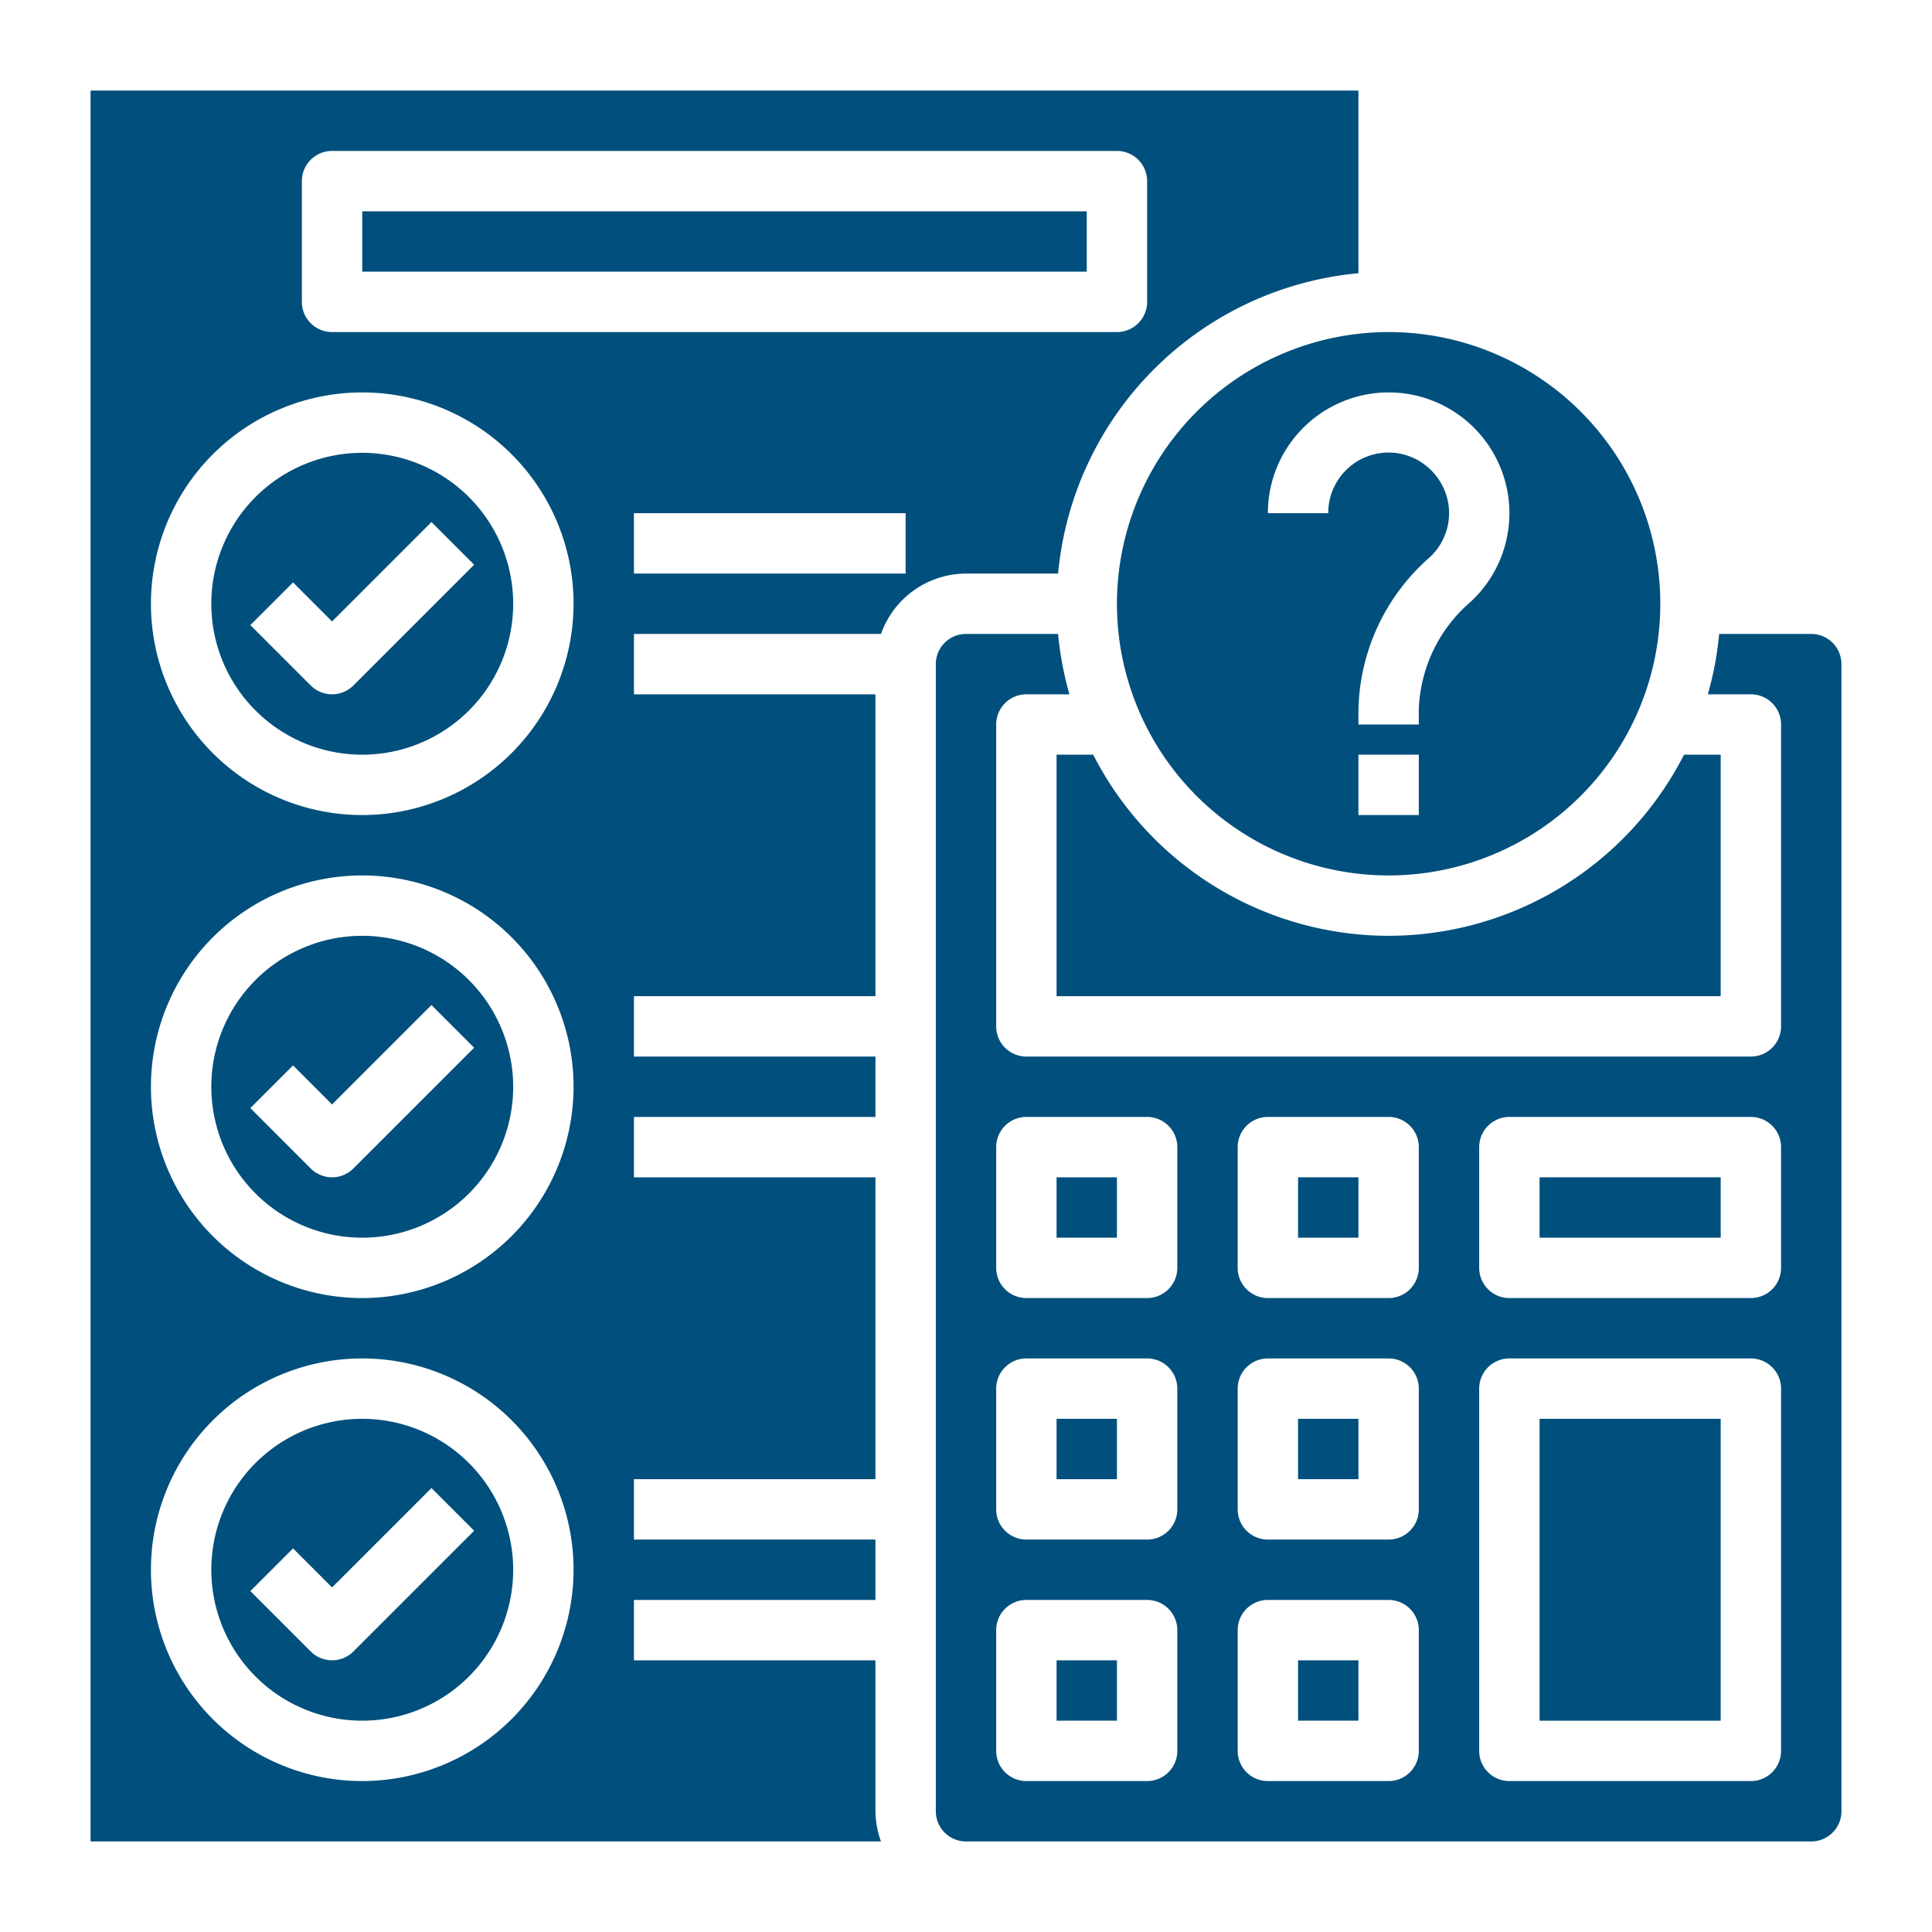 <?xml version="1.0" standalone="no"?>
<svg xmlns="http://www.w3.org/2000/svg" version="1.1" xmlns:xlink="http://www.w3.org/1999/xlink" width="512" height="512" x="0" y="0" viewBox="0 0 64 64" style="enable-background:new 0 0 512 512" xml:space="preserve" class=""><g><path d="M29.184 21A3 3 0 0 1 32 19h3.051A11.01 11.01 0 0 1 45 9.051V3H3v58h26.184A2.966 2.966 0 0 1 29 60v-5h-8v-2h8v-2h-8v-2h8V39h-8v-2h8v-2h-8v-2h8V23h-8v-2zM30 19h-9v-2h9zM12 59a7 7 0 1 1 7-7 7.009 7.009 0 0 1-7 7zm0-16a7 7 0 1 1 7-7 7.009 7.009 0 0 1-7 7zm0-16a7 7 0 1 1 7-7 7.009 7.009 0 0 1-7 7zm-1-16a1 1 0 0 1-1-1V6a1 1 0 0 1 1-1h26a1 1 0 0 1 1 1v4a1 1 0 0 1-1 1zM35 55h2v2h-2z" fill="#004f7c" opacity="1" data-original="#000000" class=""/><path d="M37 20a9 9 0 1 0 9-9 9.01 9.01 0 0 0-9 9zm10 7h-2v-2h2zm-3.571-13.064a4 4 0 0 1 5.288 6A4.914 4.914 0 0 0 47 23.5v.5h-2v-.5a6.89 6.89 0 0 1 2.358-5.036 1.991 1.991 0 0 0 .609-1.839 2.025 2.025 0 0 0-1.6-1.6A2 2 0 0 0 44 17h-2a3.991 3.991 0 0 1 1.429-3.064zM43 55h2v2h-2zM12 7h24v2H12zM35 39h2v2h-2zM12 47a5 5 0 1 0 5 5 5.006 5.006 0 0 0-5-5zm-.293 7.707a1 1 0 0 1-1.414 0l-2-2 1.414-1.414L11 52.586l3.293-3.293 1.414 1.414z" fill="#004f7c" opacity="1" data-original="#000000" class=""/><path d="M46 31a11 11 0 0 1-9.786-6H35v8h22v-8h-1.214A11 11 0 0 1 46 31zM12 31a5 5 0 1 0 5 5 5.006 5.006 0 0 0-5-5zm-.293 7.707a1 1 0 0 1-1.414 0l-2-2 1.414-1.414L11 36.586l3.293-3.293 1.414 1.414zM12 15a5 5 0 1 0 5 5 5.006 5.006 0 0 0-5-5zm-.293 7.707a1 1 0 0 1-1.414 0l-2-2 1.414-1.414L11 20.586l3.293-3.293 1.414 1.414zM35 47h2v2h-2z" fill="#004f7c" opacity="1" data-original="#000000" class=""/><path d="M60 21h-3.051a10.9 10.9 0 0 1-.375 2H58a1 1 0 0 1 1 1v10a1 1 0 0 1-1 1H34a1 1 0 0 1-1-1V24a1 1 0 0 1 1-1h1.426a10.9 10.9 0 0 1-.375-2H32a1 1 0 0 0-1 1v38a1 1 0 0 0 1 1h28a1 1 0 0 0 1-1V22a1 1 0 0 0-1-1zM39 58a1 1 0 0 1-1 1h-4a1 1 0 0 1-1-1v-4a1 1 0 0 1 1-1h4a1 1 0 0 1 1 1zm0-8a1 1 0 0 1-1 1h-4a1 1 0 0 1-1-1v-4a1 1 0 0 1 1-1h4a1 1 0 0 1 1 1zm0-8a1 1 0 0 1-1 1h-4a1 1 0 0 1-1-1v-4a1 1 0 0 1 1-1h4a1 1 0 0 1 1 1zm8 16a1 1 0 0 1-1 1h-4a1 1 0 0 1-1-1v-4a1 1 0 0 1 1-1h4a1 1 0 0 1 1 1zm0-8a1 1 0 0 1-1 1h-4a1 1 0 0 1-1-1v-4a1 1 0 0 1 1-1h4a1 1 0 0 1 1 1zm0-8a1 1 0 0 1-1 1h-4a1 1 0 0 1-1-1v-4a1 1 0 0 1 1-1h4a1 1 0 0 1 1 1zm12 16a1 1 0 0 1-1 1h-8a1 1 0 0 1-1-1V46a1 1 0 0 1 1-1h8a1 1 0 0 1 1 1zm0-16a1 1 0 0 1-1 1h-8a1 1 0 0 1-1-1v-4a1 1 0 0 1 1-1h8a1 1 0 0 1 1 1z" fill="#004f7c" opacity="1" data-original="#000000" class=""/><path d="M51 39h6v2h-6zM43 39h2v2h-2zM51 47h6v10h-6zM43 47h2v2h-2z" fill="#004f7c" opacity="1" data-original="#000000" class=""/></g></svg>